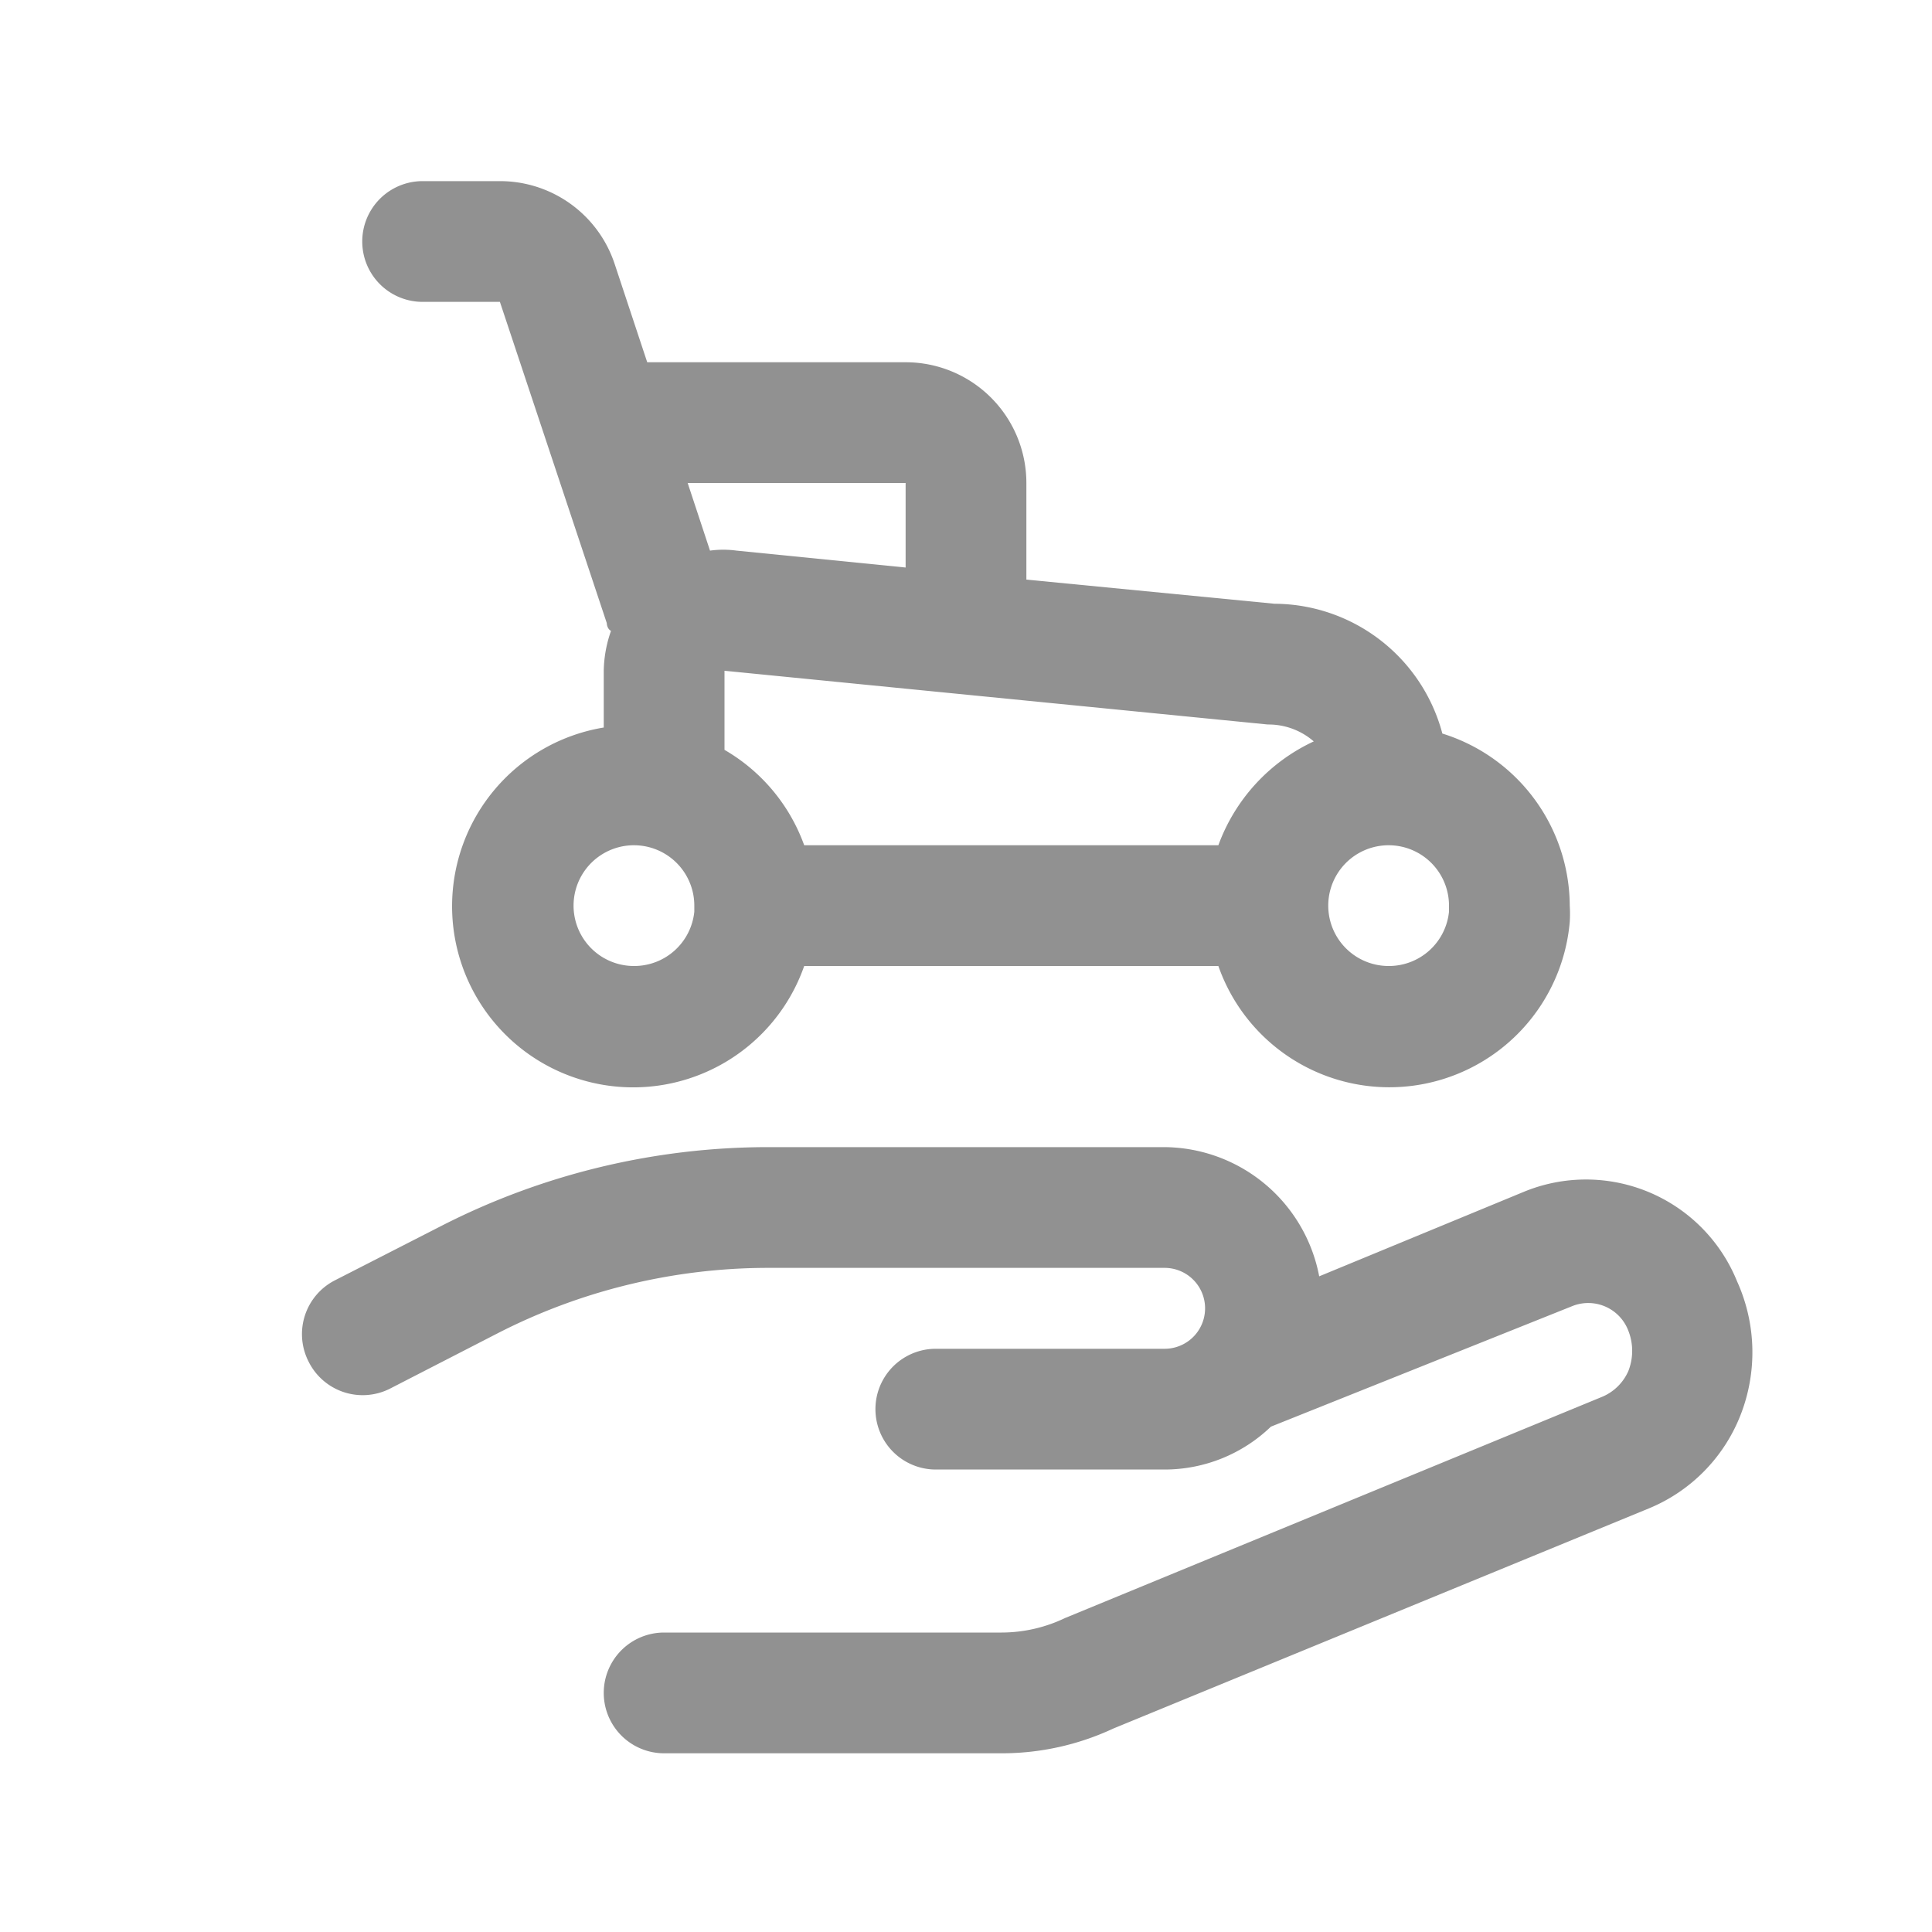 <svg xmlns="http://www.w3.org/2000/svg" viewBox="0 0 32 32"><defs><style>.cls-1{fill:none;}.cls-2{fill:#919191;}</style></defs><title>Service_PurchaseHelp_ToolRent_32px</title><g id="Square"><rect class="cls-1" width="32" height="32"/></g><g id="Icon"><path class="cls-2" d="M28.77,21.22a2.7,2.7,0,0,0-3.53-1.48l-3.39,1.4A2.63,2.63,0,0,0,19.29,19H12.71a11.9,11.9,0,0,0-5.39,1.3l-1.78.91a1,1,0,0,0-.43,1.34A1,1,0,0,0,6.46,23l1.77-.91A9.83,9.83,0,0,1,12.71,21h6.58a.67.67,0,0,1,0,1.34H15.5a1,1,0,0,0,0,2h3.79a2.54,2.54,0,0,0,1.76-.71l5-2a.71.71,0,0,1,.92.41.91.91,0,0,1,0,.67.82.82,0,0,1-.42.42l-8.91,3.67a2.44,2.44,0,0,1-1.05.24H11a1,1,0,1,0,0,2h5.59a4.36,4.36,0,0,0,1.85-.41l8.88-3.65a2.76,2.76,0,0,0,1.5-1.52A2.85,2.85,0,0,0,28.77,21.22Z"/><path class="cls-2" d="M7,5H8.28l1.77,5.32s0,.09.07.13a2.08,2.08,0,0,0-.12.66v.94A3,3,0,1,0,13.32,16h6.86A3,3,0,0,0,26,15.27h0A2.17,2.17,0,0,0,26,15a3,3,0,0,0-2.11-2.85A2.89,2.89,0,0,0,21.11,10h0L17,9.6V8a2,2,0,0,0-2-2H10.72l-.54-1.63A2,2,0,0,0,8.28,3H7A1,1,0,0,0,7,5Zm16,9a1,1,0,0,1,1,1v.1a1,1,0,0,1-1,.9,1,1,0,0,1,0-2Zm-2-2a1.14,1.14,0,0,1,.76.28A3.05,3.05,0,0,0,20.18,14H13.32A3,3,0,0,0,12,12.42V11.11ZM15,8V9.4l-2.8-.28a1.62,1.62,0,0,0-.44,0L11.39,8Zm-4.5,6a1,1,0,0,1,1,1v.1a1,1,0,0,1-1,.9,1,1,0,0,1,0-2Z"/></g></svg>
